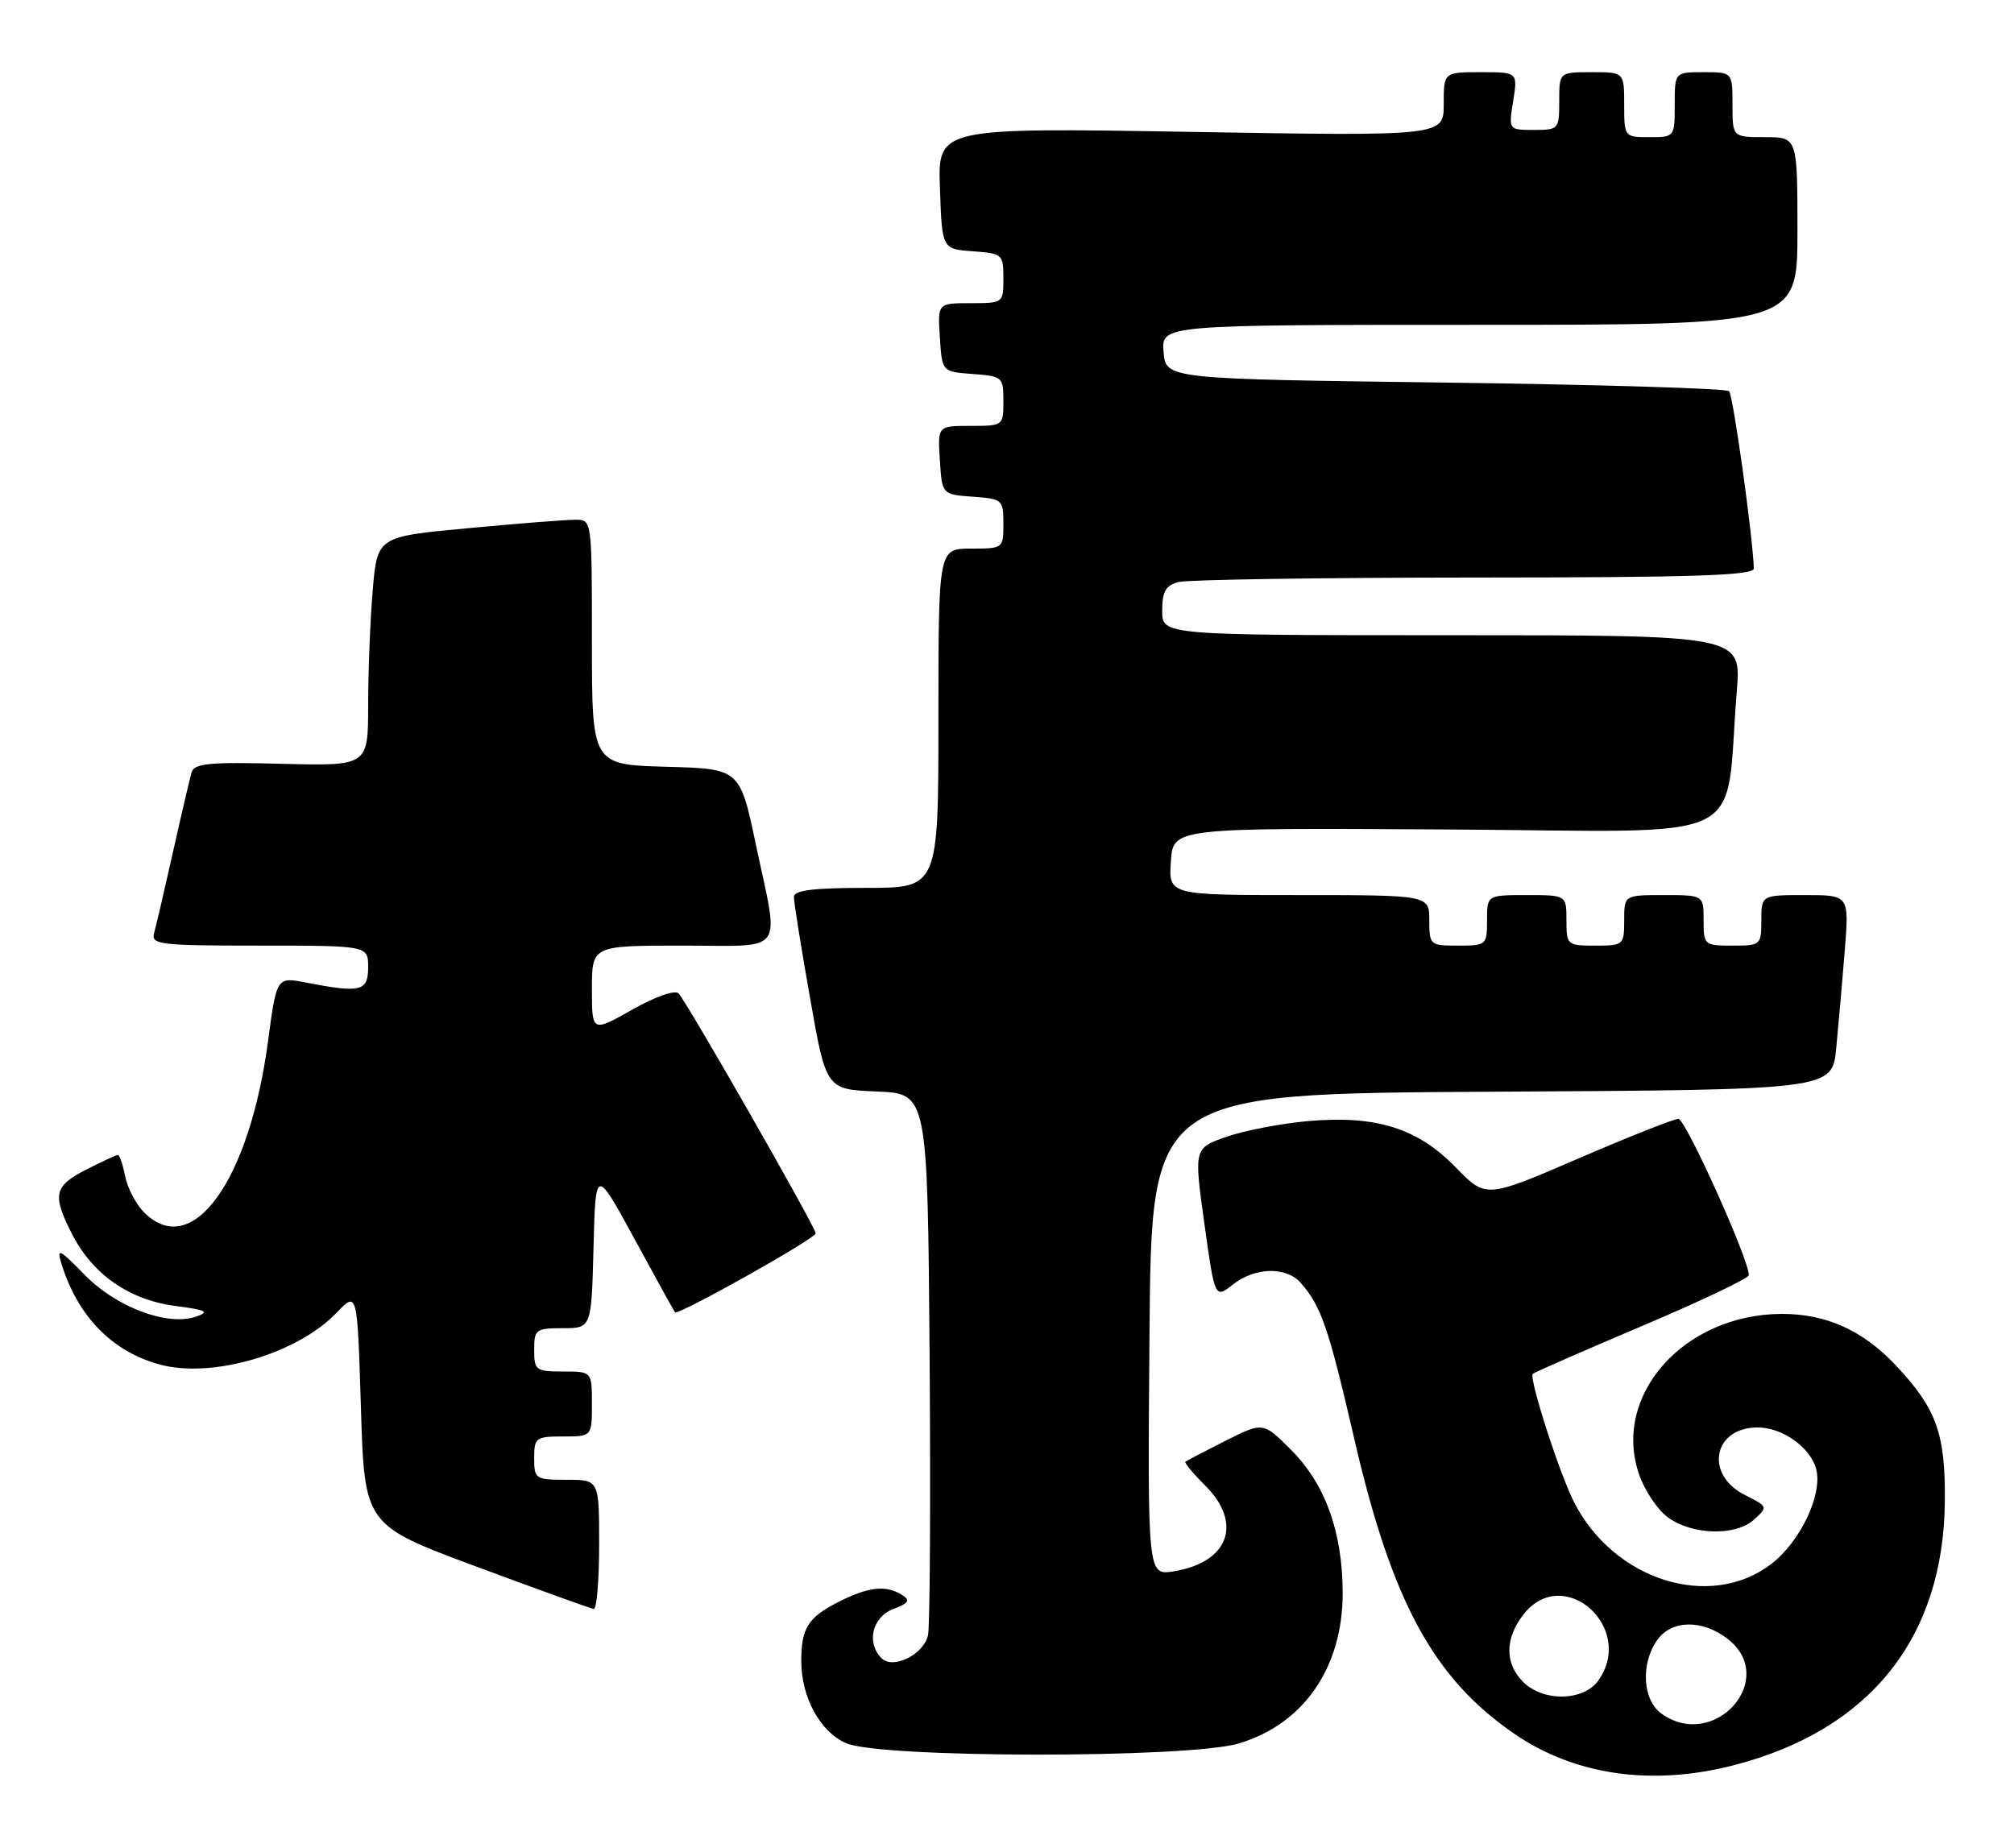 <?xml version="1.0" encoding="UTF-8" standalone="no"?>
<!DOCTYPE svg PUBLIC "-//W3C//DTD SVG 1.1//EN" "http://www.w3.org/Graphics/SVG/1.1/DTD/svg11.dtd" >
<svg xmlns="http://www.w3.org/2000/svg" xmlns:xlink="http://www.w3.org/1999/xlink" version="1.1" viewBox="0 0 279 256">
 <g >
 <path fill="currentColor"
d=" M 240.31 244.51 C 259.08 239.62 269.24 226.87 269.42 208.00 C 269.51 198.60 268.26 195.14 262.64 189.16 C 258.06 184.29 252.97 182.00 246.79 182.02 C 233.20 182.08 223.22 193.40 227.10 204.36 C 227.87 206.54 229.63 209.16 231.02 210.18 C 234.37 212.66 240.42 212.84 242.97 210.53 C 244.94 208.75 244.92 208.71 241.73 207.11 C 236.09 204.29 237.32 197.75 243.49 197.75 C 246.95 197.75 250.85 200.55 251.61 203.57 C 252.49 207.09 249.37 213.62 245.34 216.69 C 236.89 223.13 223.57 218.94 218.05 208.09 C 216.00 204.05 211.77 190.90 212.34 190.32 C 212.55 190.12 219.35 187.14 227.46 183.70 C 235.56 180.27 242.22 177.10 242.26 176.66 C 242.41 174.76 233.51 155.00 232.51 155.00 C 231.89 155.00 225.64 157.48 218.61 160.51 C 205.84 166.02 205.84 166.02 201.64 161.70 C 196.37 156.28 190.63 154.48 181.21 155.31 C 177.52 155.63 172.45 156.61 169.94 157.47 C 165.39 159.06 165.39 159.06 166.84 169.49 C 168.29 179.91 168.29 179.91 170.78 177.96 C 173.87 175.53 178.20 175.43 180.22 177.75 C 183.04 180.99 184.05 183.94 187.59 199.25 C 192.80 221.84 198.55 232.46 209.74 240.16 C 218.17 245.96 228.88 247.49 240.31 244.51 Z  M 171.60 241.53 C 180.58 238.86 186.00 231.03 186.00 220.73 C 186.00 212.28 183.60 205.60 178.85 200.85 C 174.98 196.98 174.98 196.98 169.74 199.61 C 166.86 201.06 164.37 202.36 164.21 202.50 C 164.04 202.64 165.28 204.13 166.96 205.80 C 172.20 211.04 170.22 216.44 162.61 217.68 C 158.97 218.27 158.97 218.27 159.24 184.88 C 159.50 151.50 159.50 151.50 206.65 151.24 C 253.81 150.98 253.81 150.98 254.37 145.24 C 254.68 142.08 255.21 136.01 255.55 131.75 C 256.17 124.00 256.17 124.00 250.09 124.00 C 244.00 124.00 244.00 124.00 244.00 127.50 C 244.00 130.92 243.90 131.00 240.00 131.00 C 236.10 131.00 236.00 130.92 236.00 127.50 C 236.00 124.00 236.00 124.00 230.50 124.00 C 225.00 124.00 225.00 124.00 225.00 127.50 C 225.00 130.92 224.90 131.00 221.00 131.00 C 217.10 131.00 217.00 130.92 217.00 127.50 C 217.00 124.00 217.00 124.00 211.50 124.00 C 206.00 124.00 206.00 124.00 206.00 127.50 C 206.00 130.92 205.90 131.00 202.00 131.00 C 198.10 131.00 198.00 130.92 198.00 127.50 C 198.00 124.00 198.00 124.00 179.95 124.00 C 161.89 124.00 161.89 124.00 162.20 119.34 C 162.50 114.68 162.50 114.68 200.64 114.91 C 243.51 115.17 238.82 117.42 240.60 95.75 C 241.23 88.00 241.23 88.00 201.12 88.00 C 161.00 88.00 161.00 88.00 161.00 84.62 C 161.00 81.95 161.48 81.10 163.25 80.63 C 164.49 80.30 182.94 80.02 204.25 80.01 C 234.60 80.00 242.99 79.73 242.96 78.75 C 242.80 74.14 240.09 54.76 239.53 54.19 C 239.15 53.81 221.43 53.28 200.17 53.00 C 161.50 52.50 161.50 52.50 161.19 48.75 C 160.88 45.00 160.88 45.00 204.94 45.00 C 249.00 45.00 249.00 45.00 249.00 32.00 C 249.00 19.00 249.00 19.00 244.50 19.00 C 240.00 19.00 240.00 19.00 240.00 14.50 C 240.00 10.00 240.00 10.00 236.00 10.00 C 232.00 10.00 232.00 10.00 232.00 14.50 C 232.00 18.98 231.98 19.00 228.50 19.00 C 225.02 19.00 225.00 18.98 225.00 14.50 C 225.00 10.00 225.00 10.00 220.50 10.00 C 216.00 10.00 216.00 10.00 216.00 14.00 C 216.00 17.91 215.92 18.00 212.49 18.00 C 208.98 18.00 208.98 18.00 209.62 14.00 C 210.26 10.00 210.26 10.00 205.13 10.00 C 200.00 10.00 200.00 10.00 200.00 14.43 C 200.00 18.86 200.00 18.86 164.96 18.27 C 129.91 17.68 129.91 17.68 130.21 26.09 C 130.50 34.50 130.50 34.50 134.75 34.81 C 138.87 35.11 139.00 35.22 139.00 38.56 C 139.00 41.98 138.97 42.00 134.45 42.00 C 129.89 42.00 129.89 42.00 130.20 46.75 C 130.50 51.50 130.50 51.50 134.75 51.81 C 138.87 52.11 139.00 52.22 139.00 55.56 C 139.00 58.98 138.97 59.00 134.45 59.00 C 129.89 59.00 129.89 59.00 130.20 63.75 C 130.50 68.50 130.50 68.50 134.75 68.81 C 138.87 69.11 139.00 69.22 139.00 72.56 C 139.00 75.97 138.96 76.00 134.50 76.00 C 130.00 76.00 130.00 76.00 130.00 99.50 C 130.00 123.00 130.00 123.00 120.00 123.00 C 112.68 123.00 110.00 123.33 109.98 124.25 C 109.97 124.94 110.97 131.22 112.21 138.21 C 114.44 150.92 114.44 150.92 121.47 151.21 C 128.50 151.50 128.50 151.50 128.78 188.00 C 128.93 208.07 128.83 225.44 128.55 226.58 C 127.90 229.25 123.70 231.30 122.12 229.72 C 119.99 227.59 120.82 224.02 123.72 222.92 C 125.90 222.09 126.14 221.70 124.97 220.96 C 122.72 219.54 120.29 219.81 116.08 221.96 C 111.93 224.08 111.00 225.57 111.00 230.11 C 111.00 235.14 113.62 239.93 117.21 241.49 C 122.01 243.58 164.60 243.61 171.60 241.53 Z  M 83.00 214.00 C 83.00 205.00 83.00 205.00 78.50 205.00 C 74.17 205.00 74.00 204.89 74.00 202.00 C 74.00 199.17 74.22 199.00 78.00 199.00 C 82.00 199.00 82.00 199.00 82.00 194.50 C 82.00 190.00 82.00 190.00 78.00 190.00 C 74.22 190.00 74.00 189.83 74.00 187.00 C 74.00 184.17 74.23 184.00 77.97 184.00 C 81.93 184.00 81.93 184.00 82.22 172.86 C 82.50 161.72 82.50 161.72 87.88 171.61 C 90.84 177.05 93.37 181.63 93.51 181.80 C 93.92 182.28 113.00 171.58 113.00 170.86 C 113.00 170.02 95.15 138.80 94.00 137.62 C 93.50 137.11 90.76 138.07 87.57 139.88 C 82.00 143.02 82.00 143.02 82.00 137.01 C 82.00 131.00 82.00 131.00 94.50 131.00 C 109.05 131.00 107.98 132.47 104.71 117.00 C 102.50 106.50 102.50 106.50 92.25 106.22 C 82.00 105.93 82.00 105.93 82.00 88.97 C 82.00 72.04 81.99 72.00 79.75 72.00 C 78.51 71.99 71.82 72.52 64.88 73.17 C 52.26 74.34 52.26 74.34 51.63 81.82 C 51.28 85.94 51.00 93.09 51.00 97.71 C 51.00 106.12 51.00 106.12 38.99 105.81 C 28.98 105.55 26.90 105.75 26.54 107.00 C 26.30 107.83 25.14 112.78 23.97 118.00 C 22.80 123.22 21.62 128.29 21.35 129.25 C 20.90 130.86 22.06 131.00 35.93 131.00 C 51.00 131.00 51.00 131.00 51.00 134.00 C 51.00 137.34 49.98 137.59 42.41 136.12 C 38.32 135.33 38.32 135.33 37.14 144.18 C 34.55 163.64 26.62 174.62 19.97 167.97 C 18.85 166.85 17.67 164.60 17.34 162.97 C 17.02 161.34 16.56 160.00 16.34 160.00 C 16.11 160.00 14.14 160.91 11.96 162.02 C 7.46 164.32 7.20 165.51 9.99 170.98 C 12.82 176.53 17.91 180.08 24.24 180.91 C 28.61 181.48 29.10 181.73 27.15 182.40 C 23.16 183.76 16.09 181.09 11.69 176.57 C 8.26 173.05 7.83 172.84 8.49 175.00 C 10.74 182.34 15.52 187.25 22.16 189.04 C 29.43 191.00 41.18 187.55 46.63 181.86 C 49.50 178.86 49.50 178.86 50.00 195.06 C 50.50 211.27 50.50 211.27 66.00 217.03 C 74.53 220.20 81.84 222.84 82.25 222.89 C 82.66 222.95 83.00 218.95 83.00 214.00 Z  M 230.22 237.44 C 227.56 235.58 227.23 230.55 229.56 227.22 C 231.55 224.38 235.86 224.32 239.37 227.07 C 246.38 232.59 237.56 242.58 230.22 237.44 Z  M 211.00 233.00 C 208.43 230.43 208.46 226.96 211.07 223.63 C 216.59 216.62 226.58 225.44 221.44 232.78 C 219.41 235.68 213.80 235.80 211.00 233.00 Z "/>
</g>
</svg>